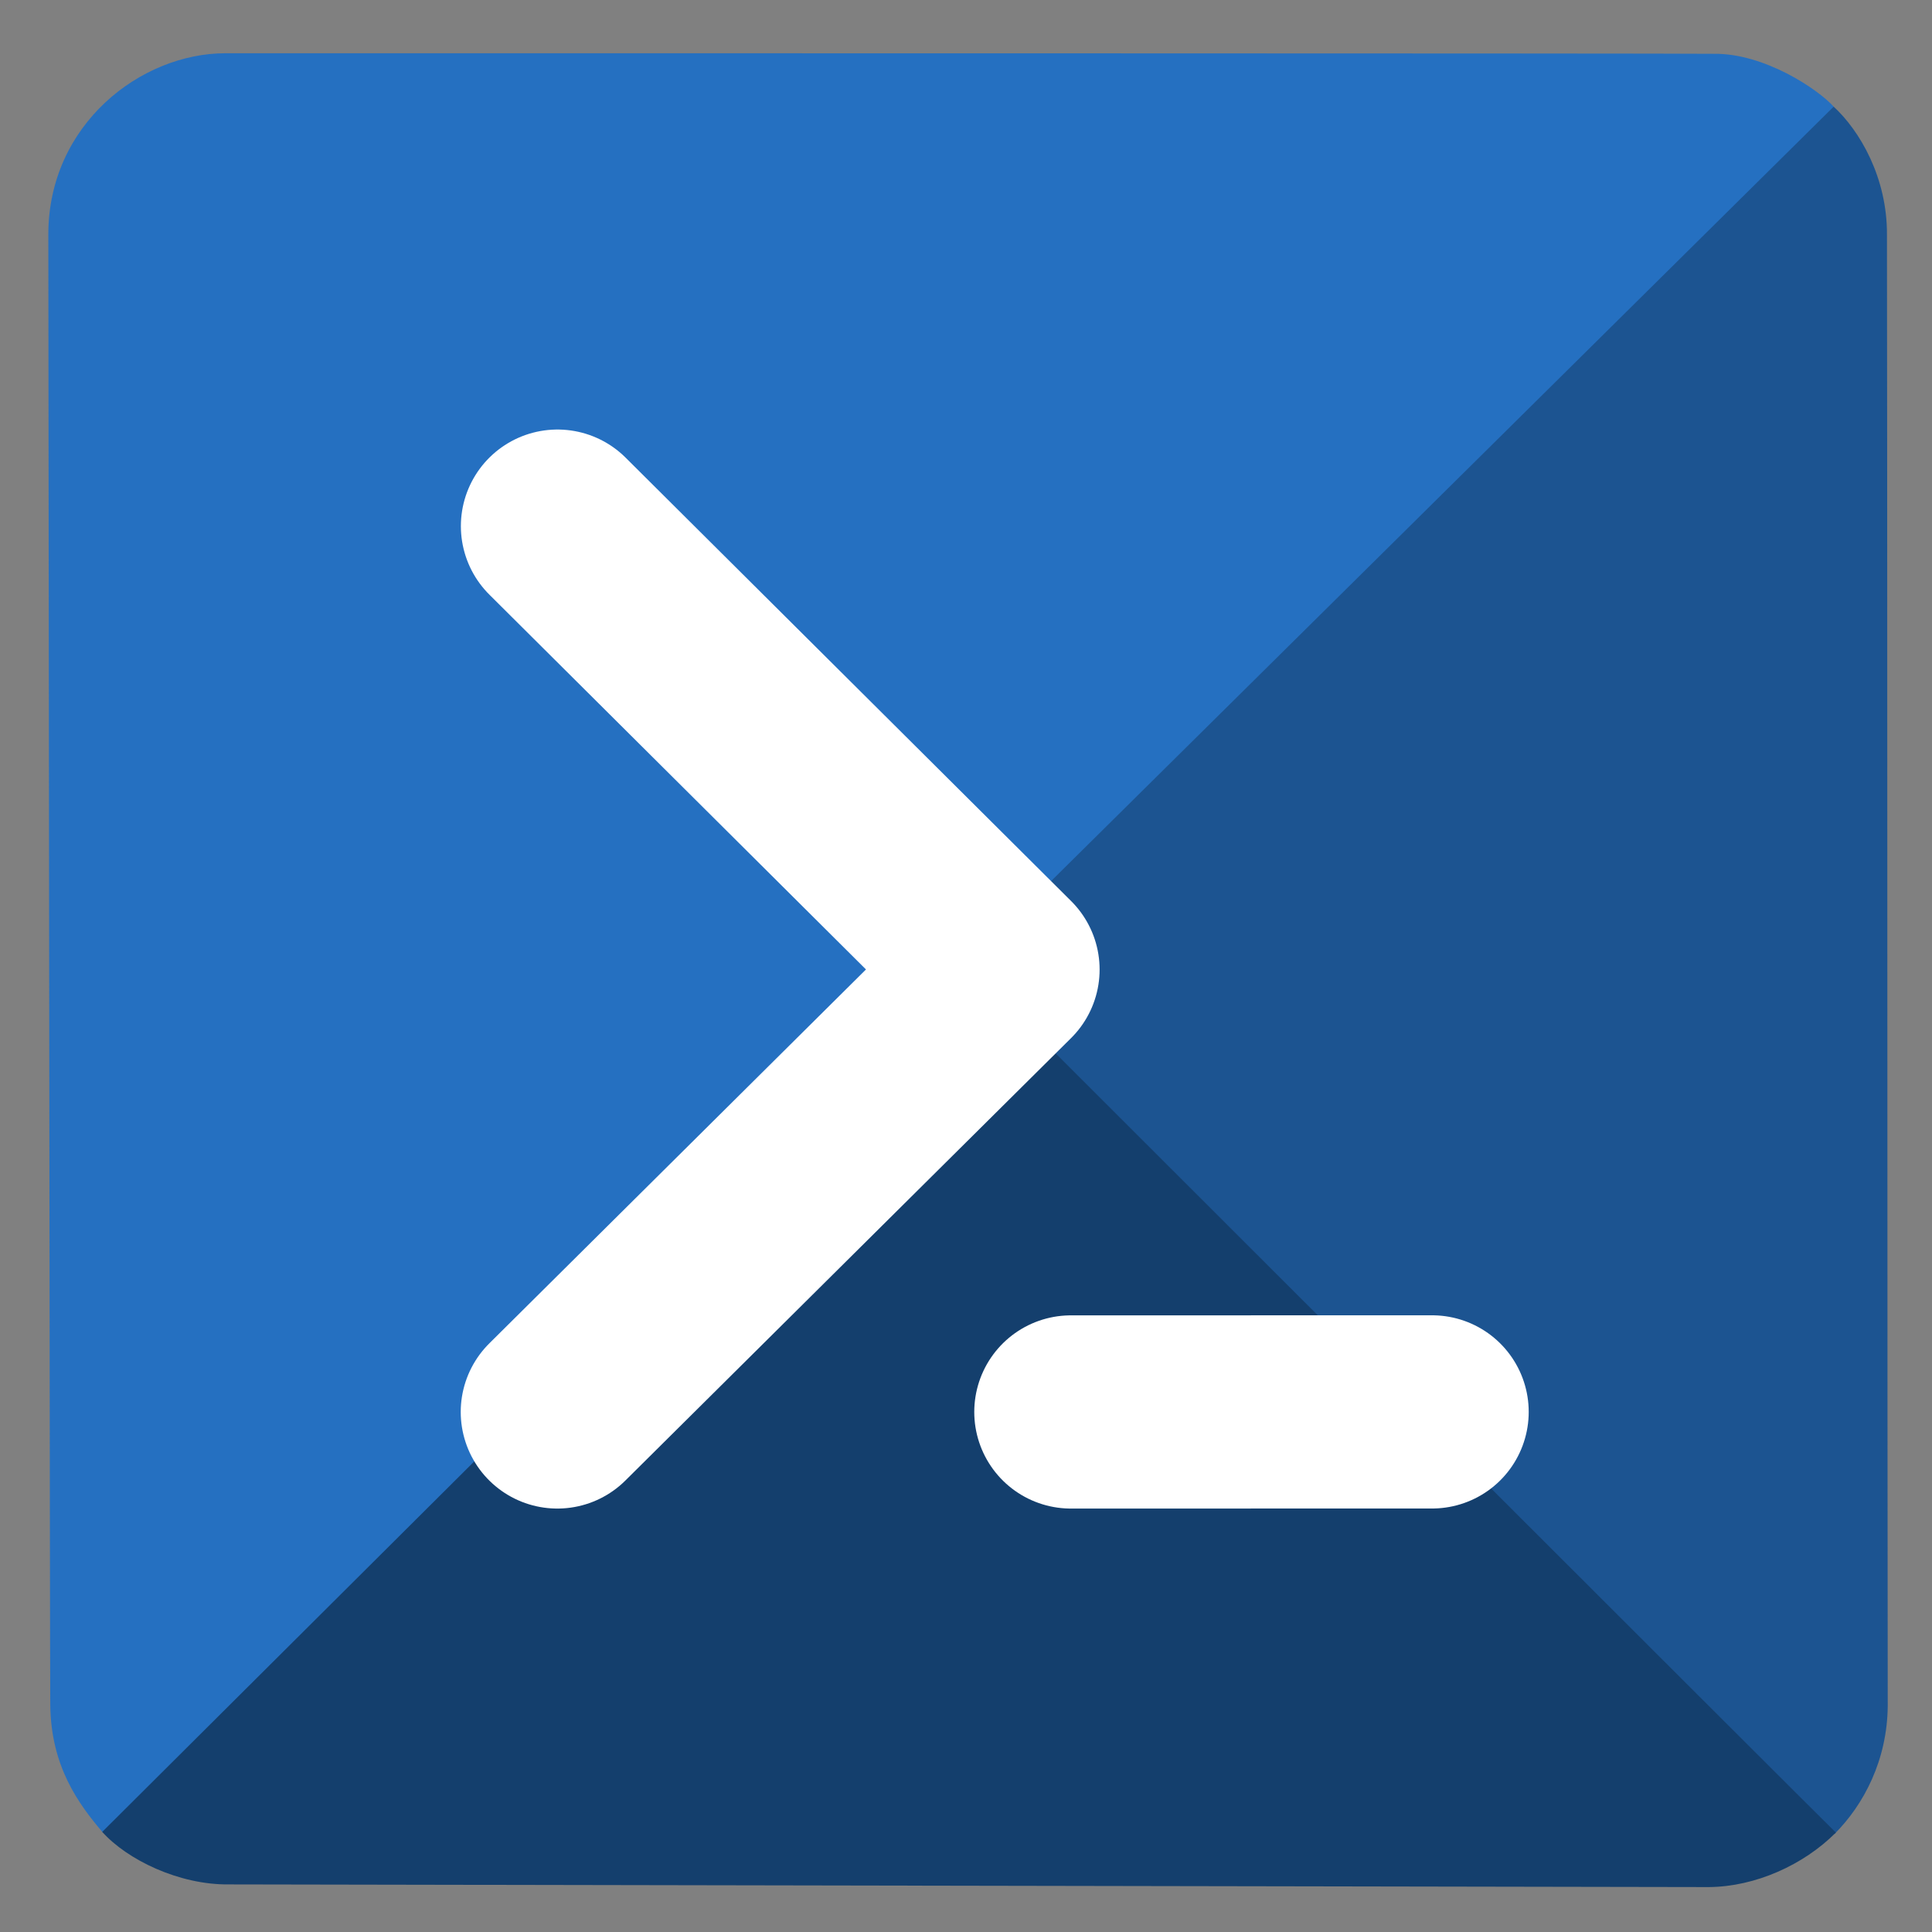 <?xml version="1.0" encoding="UTF-8"?>
<!DOCTYPE svg PUBLIC "-//W3C//DTD SVG 1.1//EN" "http://www.w3.org/Graphics/SVG/1.1/DTD/svg11.dtd">
<!-- Creator: CorelDRAW 2020 (64-Bit) -->
<svg xmlns="http://www.w3.org/2000/svg" xml:space="preserve" width="100mm" height="100mm" version="1.1" style="shape-rendering:geometricPrecision; text-rendering:geometricPrecision; image-rendering:optimizeQuality; fill-rule:evenodd; clip-rule:evenodd"
viewBox="0 0 10000 10000"
 xmlns:xlink="http://www.w3.org/1999/xlink">
 <rect x="0" y="0" width="10000" height="10000" fill="#808080" stroke="none"/>
 <defs>
  <style type="text/css">
   <![CDATA[
    .line1 {fill:none;stroke:white;stroke-width:1000;stroke-linecap:round;stroke-linejoin:round;stroke-miterlimit:22.926}
    .fil0 {fill:#2570C1}
    .fil1 {fill:#1C5491}
    .fil2 {fill:#143F6D}
   ]]>
  </style>
 </defs>
<path class="fil0" d="M533.97 9487.03c0,0 8861.89,-8837.31 8958.54,-8933.67 -83.78,-93.02 -361.21,-277.75 -619.62,-274.81 -86.59,-2.94 -6770.39,-2.94 -7705.8,-2.94 -438.51,0 -916.98,368.27 -916.98,938.36 1.16,921.47 8.18,7529.47 10.09,7607.84 2.57,319.85 144.85,514.36 273.77,665.22z"/>
<path class="fil1" d="M4992.18 5003.94c22.11,21.07 4416.66,4403.67 4503.03,4488.8 152,-151.95 273.44,-383.04 275.67,-663.52 -2.05,-889.44 -2.23,-7444.31 -4.01,-7613.47 1.78,-296.59 -140.83,-539.51 -275.84,-663.76 0.43,0.48 -4454.3,4407.54 -4498.85,4451.95z"/>
<path class="fil2" d="M529.19 9481.76c128.34,143.65 397.45,275.23 656.59,271.92l7660.1 13.76c240.09,-2.09 489.34,-114.36 656.56,-282.01 -59.32,-56.24 -4437.82,-4432.35 -4481.79,-4476.18 -48.96,48.81 -4453.87,4435.03 -4491.46,4472.51z"/>
<line class="line1" x1="5542.76" y1="7308.28" x2="7412.56" y2= "7307.98" />
<polyline class="line1" points="2885.48,2723.23 5191.54,5018.33 2884.74,7308.29 "/>
</svg>
